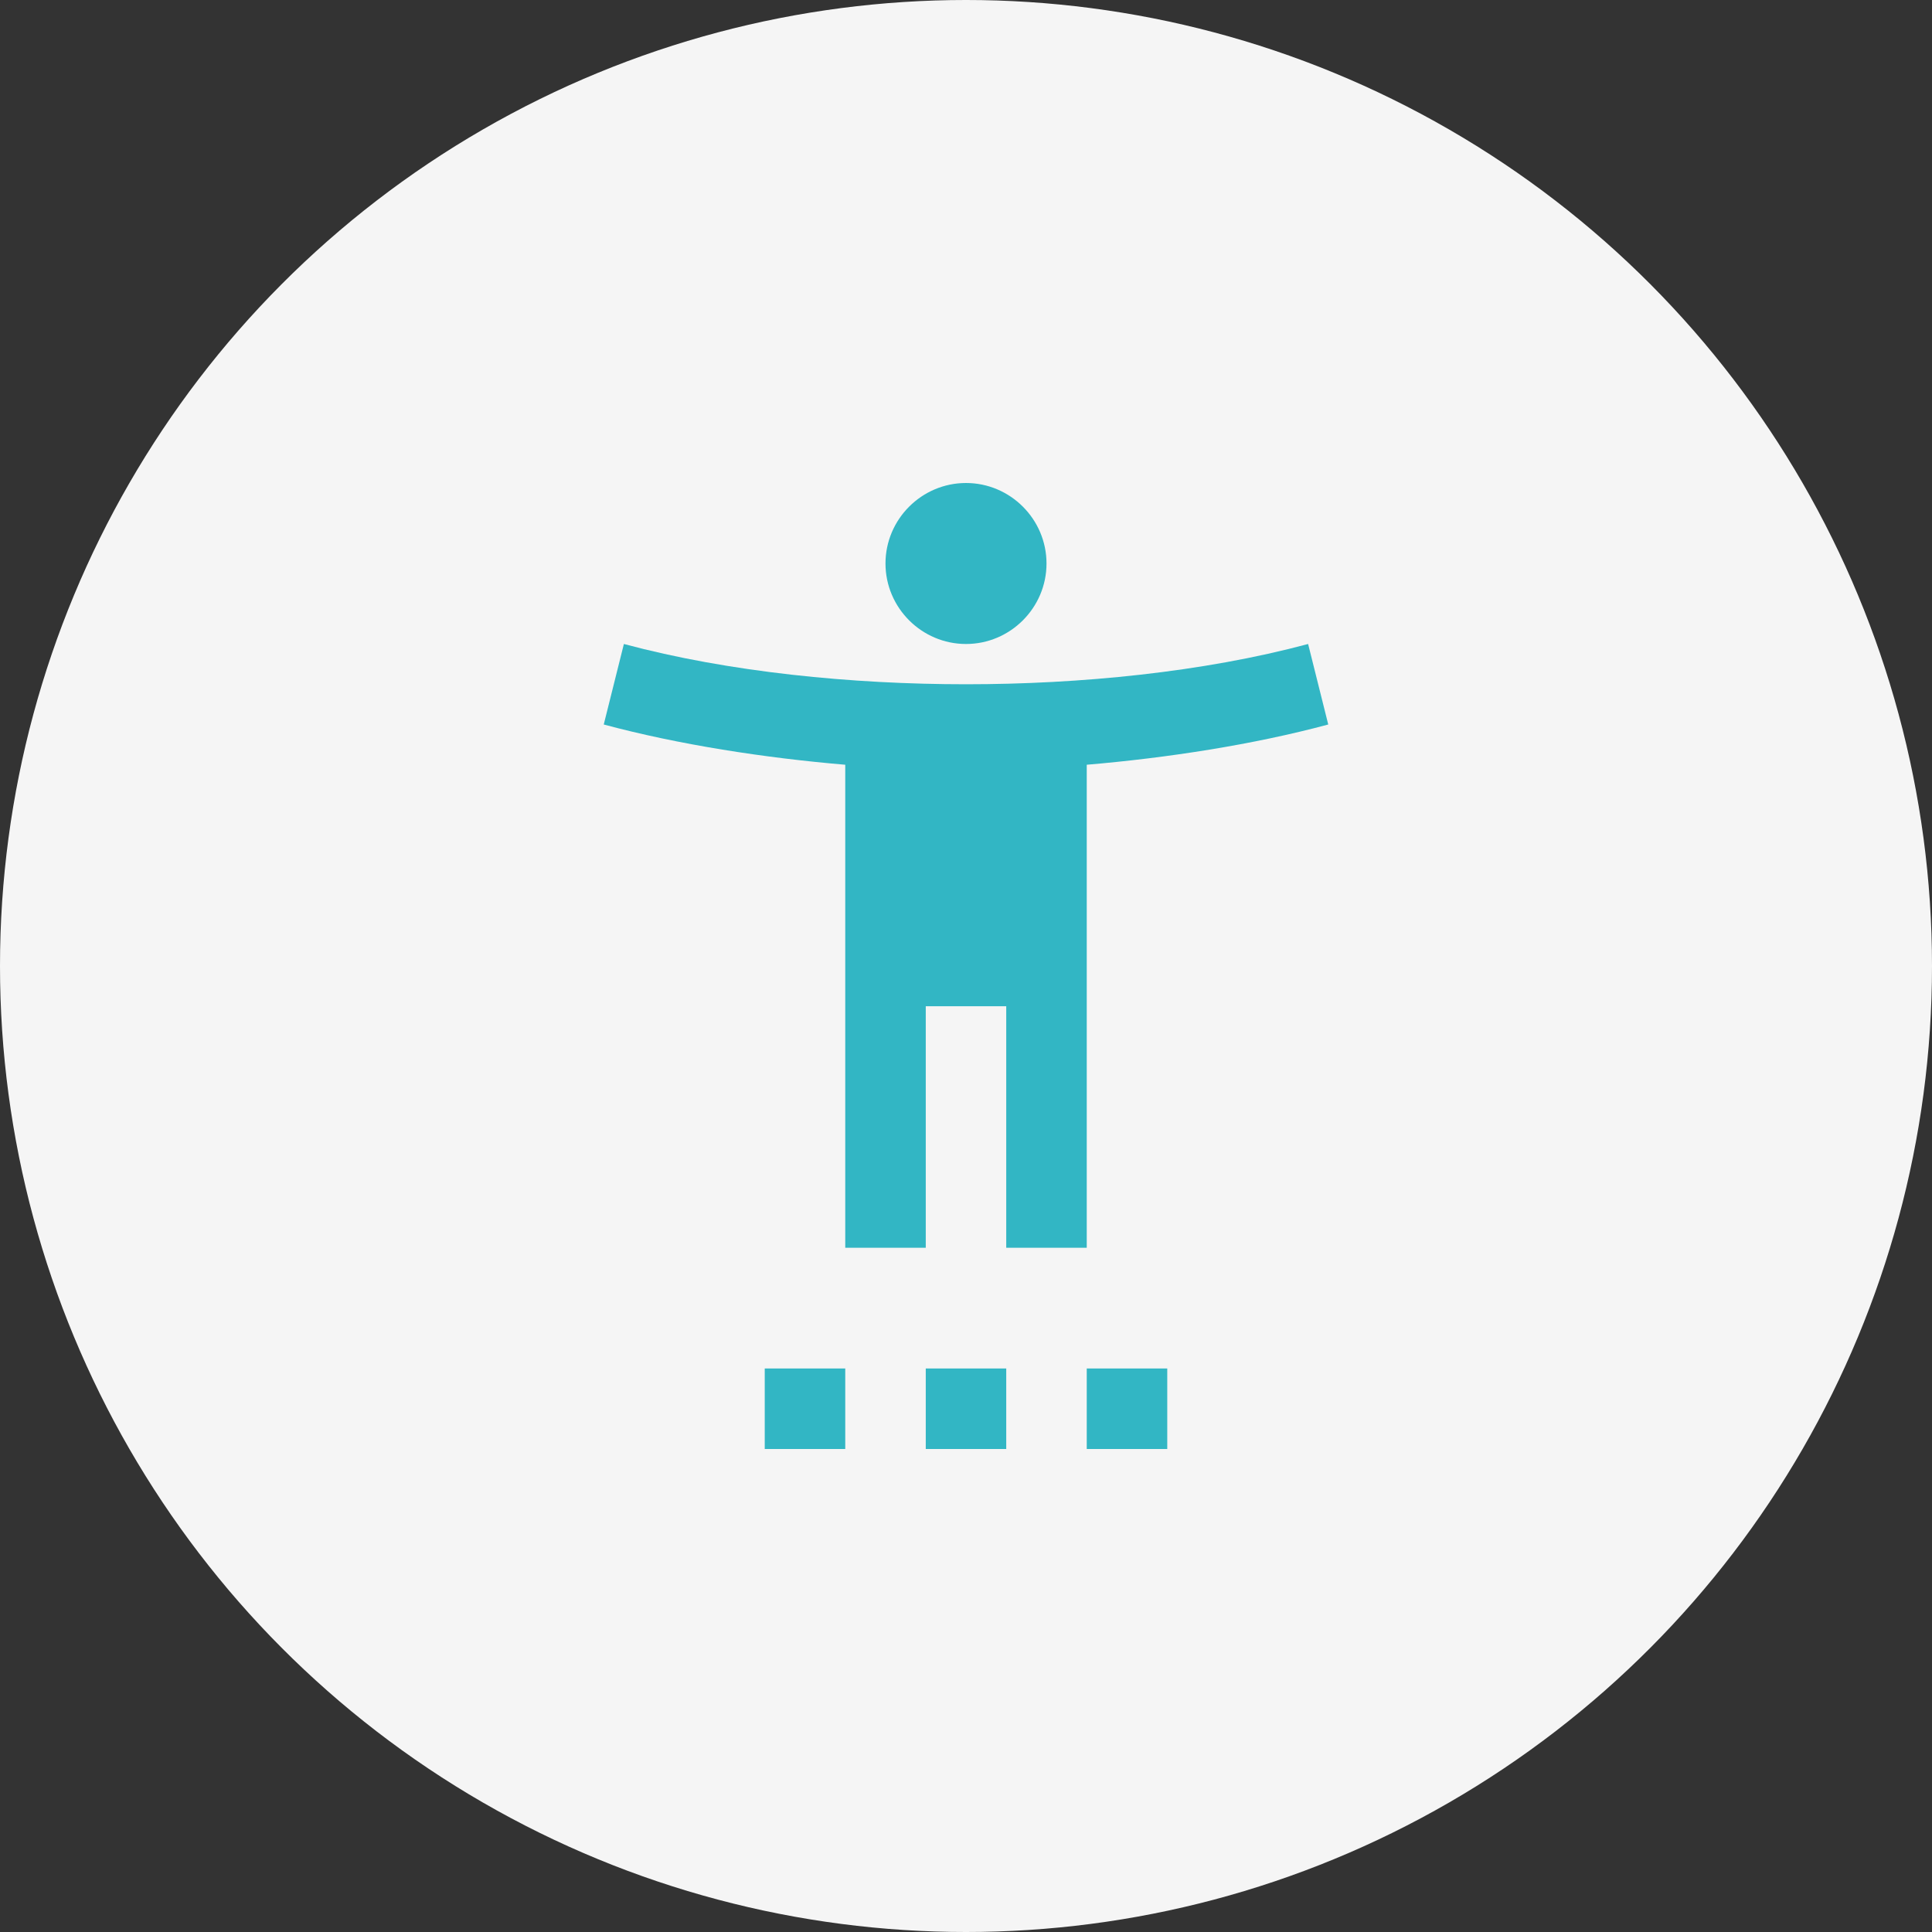 <svg width="64" height="64" viewBox="0 0 64 64" fill="none" xmlns="http://www.w3.org/2000/svg">
<rect x="0" y="0" width="64" height="64" fill="#333333" stroke="none"/>
<circle cx="32" cy="32" r="32" fill="#F5F5F5"/>
<path d="M43.333 21.333C39.853 22.267 35.773 22.667 32 22.667C28.227 22.667 24.147 22.267 20.667 21.333L20 24C22.48 24.667 25.333 25.107 28 25.333V41.333H30.667V33.333H33.333V41.333H36V25.333C38.667 25.107 41.52 24.667 44 24L43.333 21.333ZM32 21.333C33.467 21.333 34.667 20.133 34.667 18.667C34.667 17.2 33.467 16 32 16C30.533 16 29.333 17.2 29.333 18.667C29.333 20.133 30.533 21.333 32 21.333ZM25.333 48H28V45.333H25.333V48ZM30.667 48H33.333V45.333H30.667V48ZM36 48H38.667V45.333H36V48Z" fill="#32B6C4"/>
</svg>

